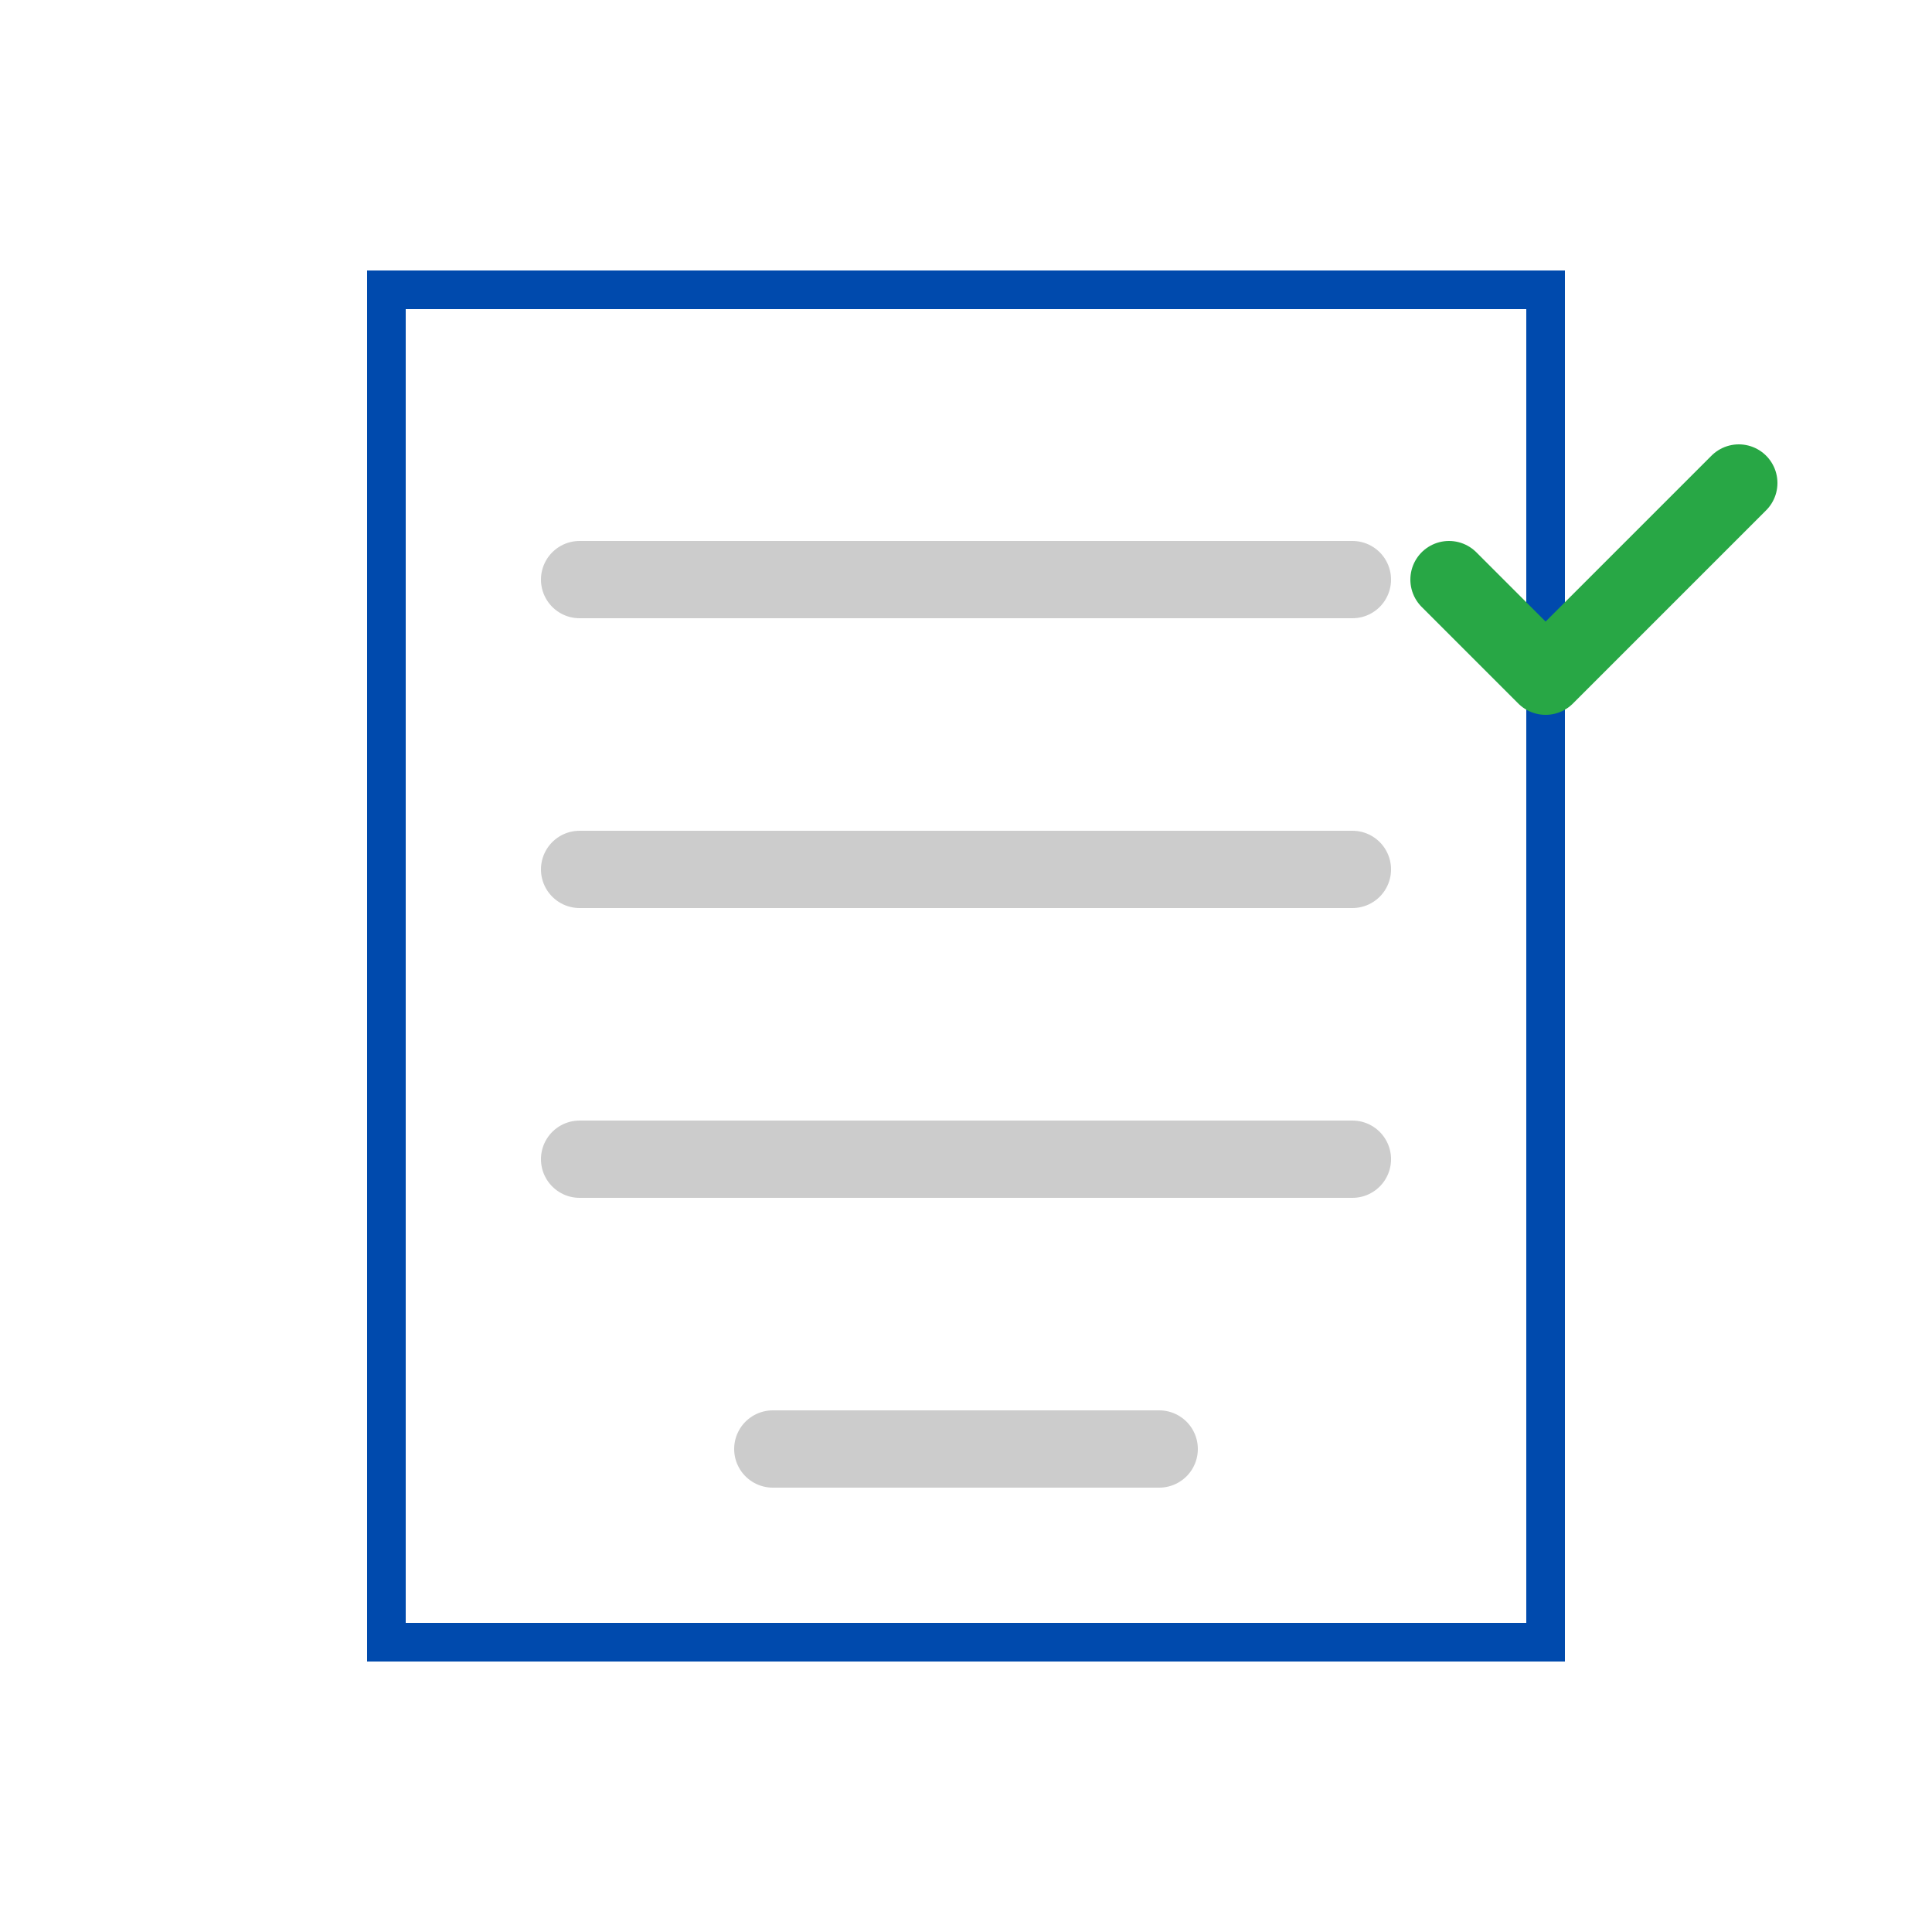 <svg xmlns="http://www.w3.org/2000/svg" viewBox="0 0 100 100">
  <path d="M20 15 H 80 V 85 H 20 Z" fill="none" stroke="#004aad" stroke-width="2" rx="5"/>
  <path d="M30 30 H 70" stroke="#cccccc" stroke-width="4" stroke-linecap="round"/>
  <path d="M30 45 H 70" stroke="#cccccc" stroke-width="4" stroke-linecap="round"/>
  <path d="M30 60 H 70" stroke="#cccccc" stroke-width="4" stroke-linecap="round"/>
  <path d="M40 75 H 60" stroke="#cccccc" stroke-width="4" stroke-linecap="round"/>
  <path d="M75 30 L 80 35 L 90 25" stroke="#28a745" stroke-width="4" fill="none" stroke-linecap="round" stroke-linejoin="round"/>
</svg>
